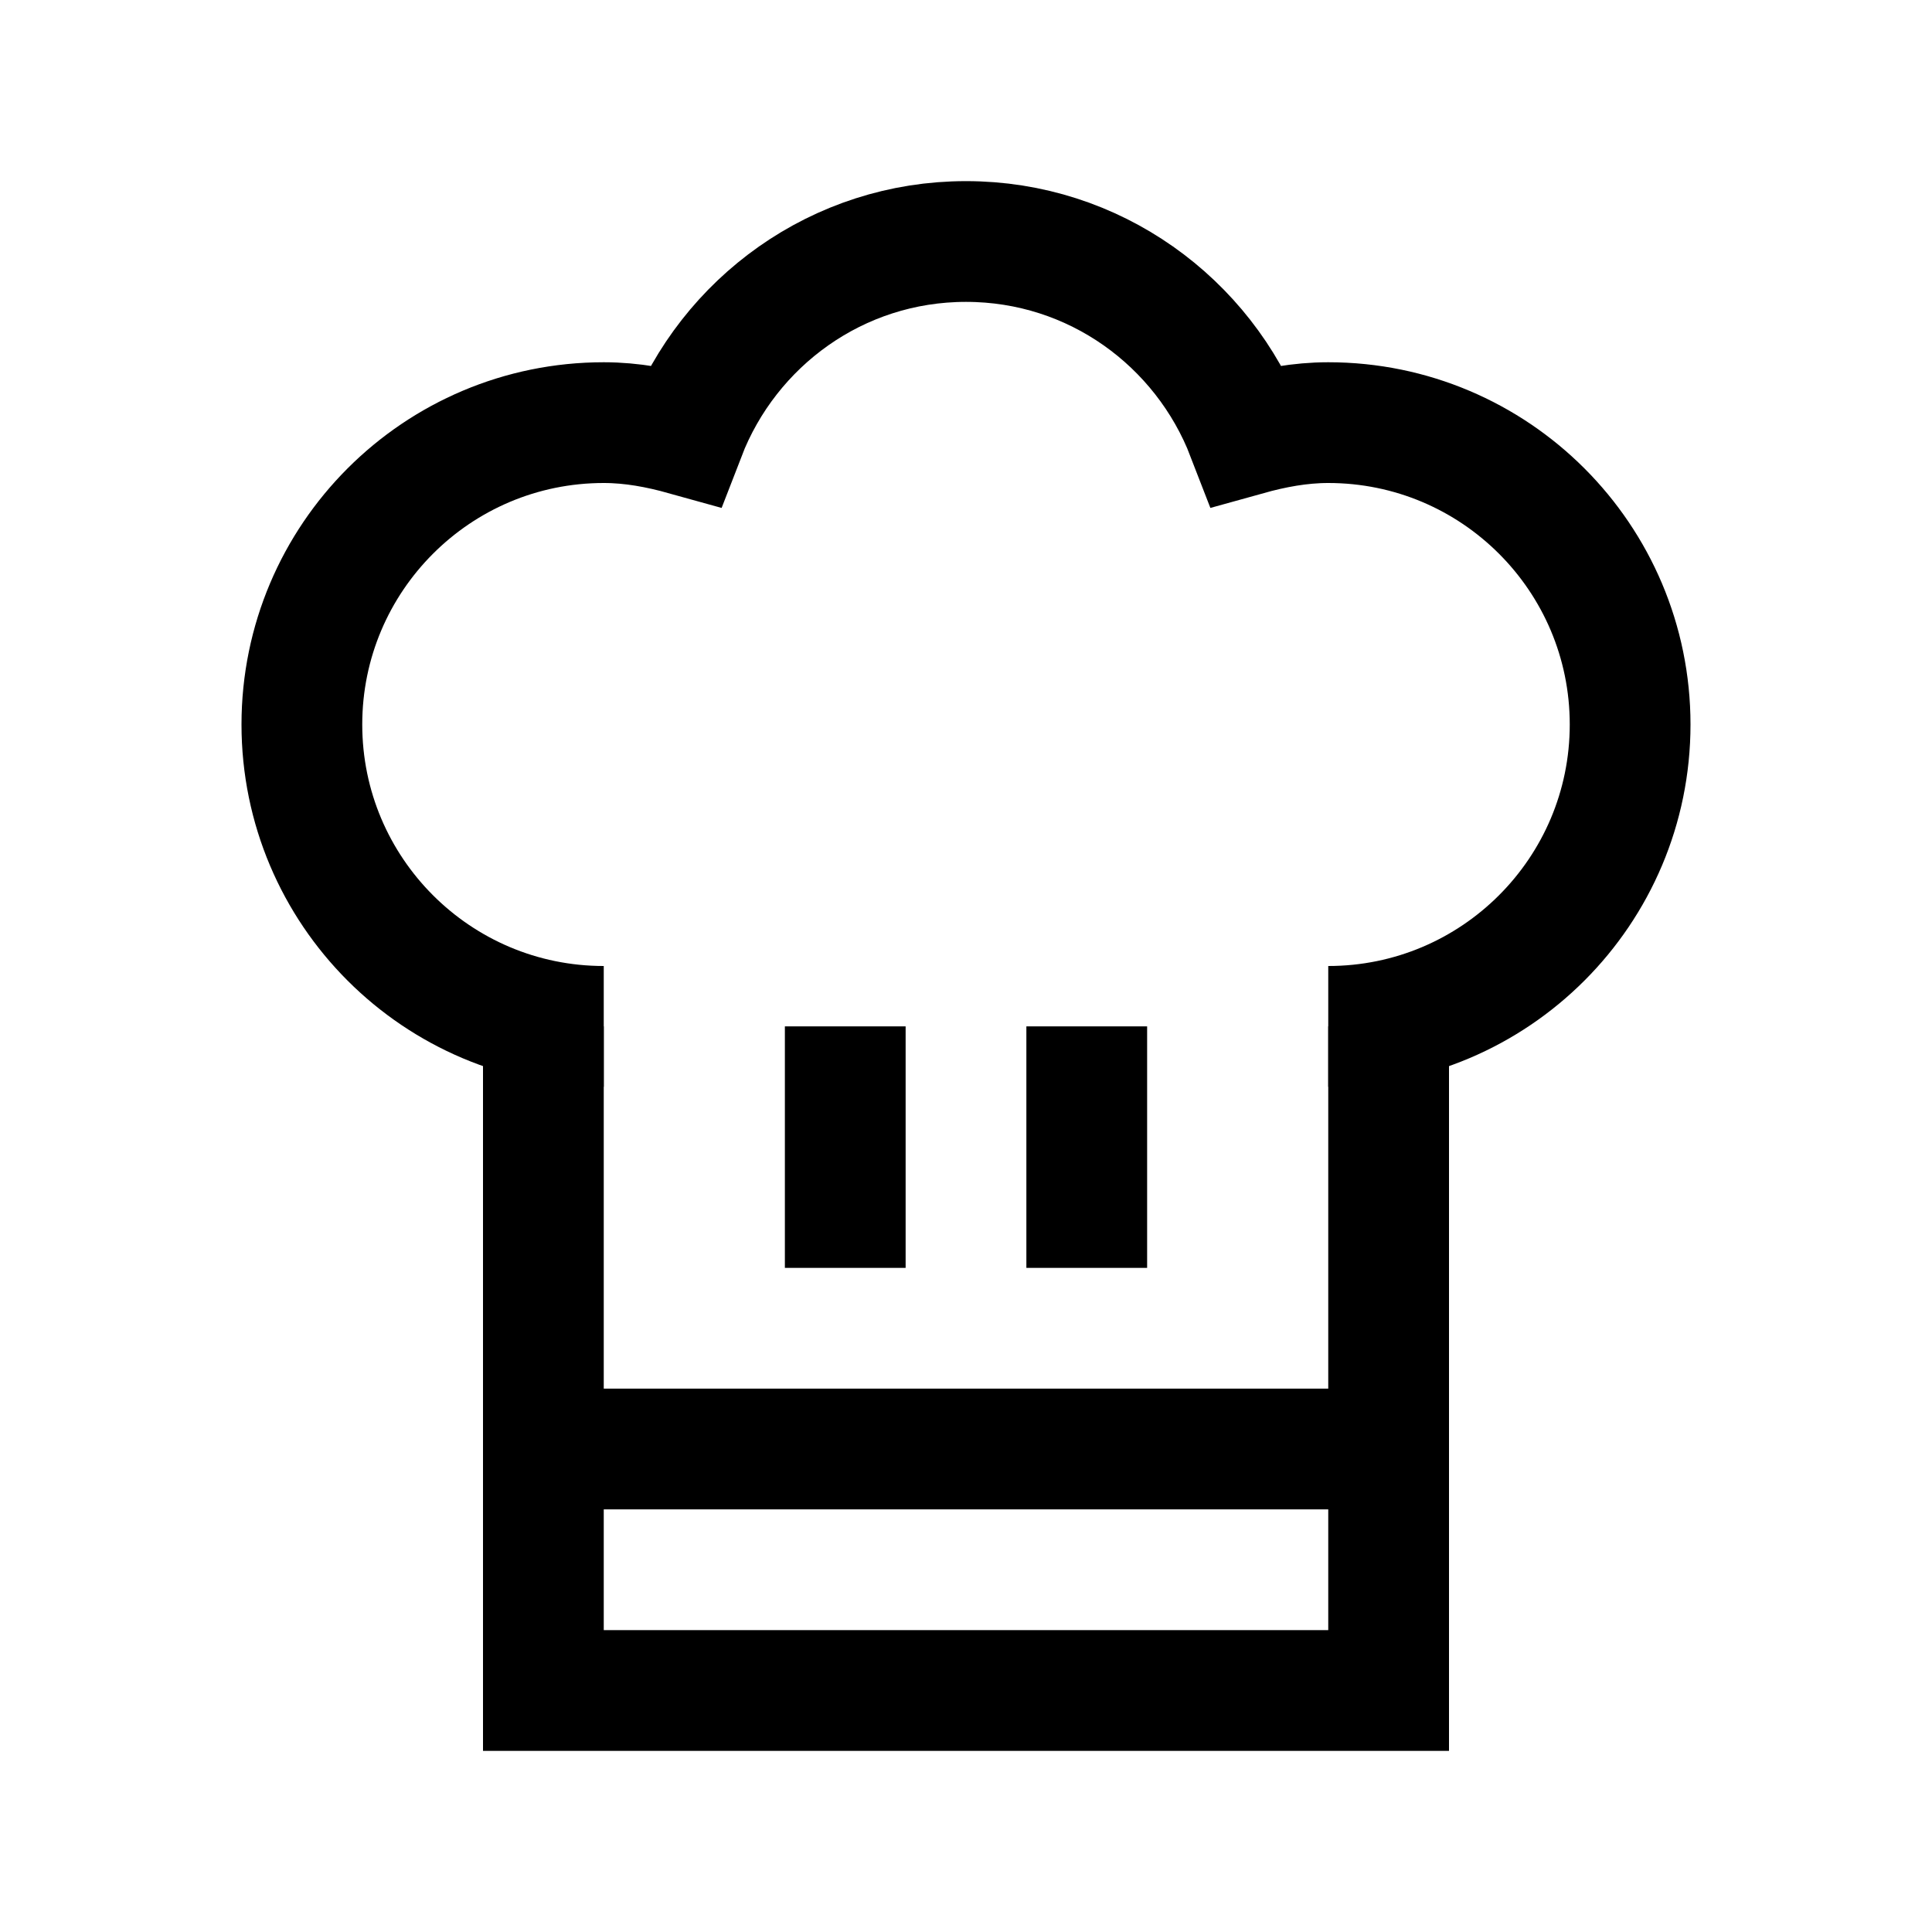 <?xml version="1.0" encoding="iso-8859-1"?>
<!-- Generator: Adobe Illustrator 19.1.1, SVG Export Plug-In . SVG Version: 6.00 Build 0)  -->
<svg version="1.1" id="Layer_1" xmlns="http://www.w3.org/2000/svg" xmlns:xlink="http://www.w3.org/1999/xlink" x="0px" y="0px"
	 viewBox="0 0 32 32" style="enable-background:new 0 0 32 32;" xml:space="preserve">
<line style="fill:none;stroke:#000000;stroke-width:2;stroke-miterlimit:10;" x1="8" y1="24" x2="24" y2="24"/>
<line style="fill:none;stroke:#000000;stroke-width:2;stroke-miterlimit:10;" x1="14" y1="17" x2="14" y2="21"/>
<line style="fill:none;stroke:#000000;stroke-width:2;stroke-miterlimit:10;" x1="18" y1="17" x2="18" y2="21"/>
<polyline style="fill:none;stroke:#000000;stroke-width:2;stroke-miterlimit:10;" points="23,17 23,28 9,28 9,17 "/>
<path style="fill:none;stroke:#000000;stroke-width:2;stroke-miterlimit:10;" d="M22,17c2.761,0,5-2.239,5-5s-2.239-5-5-5
	c-0.469,0-0.915,0.086-1.346,0.206C19.932,5.334,18.127,4,16,4s-3.932,1.334-4.654,3.206C10.915,7.086,10.469,7,10,7
	c-2.761,0-5,2.239-5,5s2.239,5,5,5"/>
</svg>
